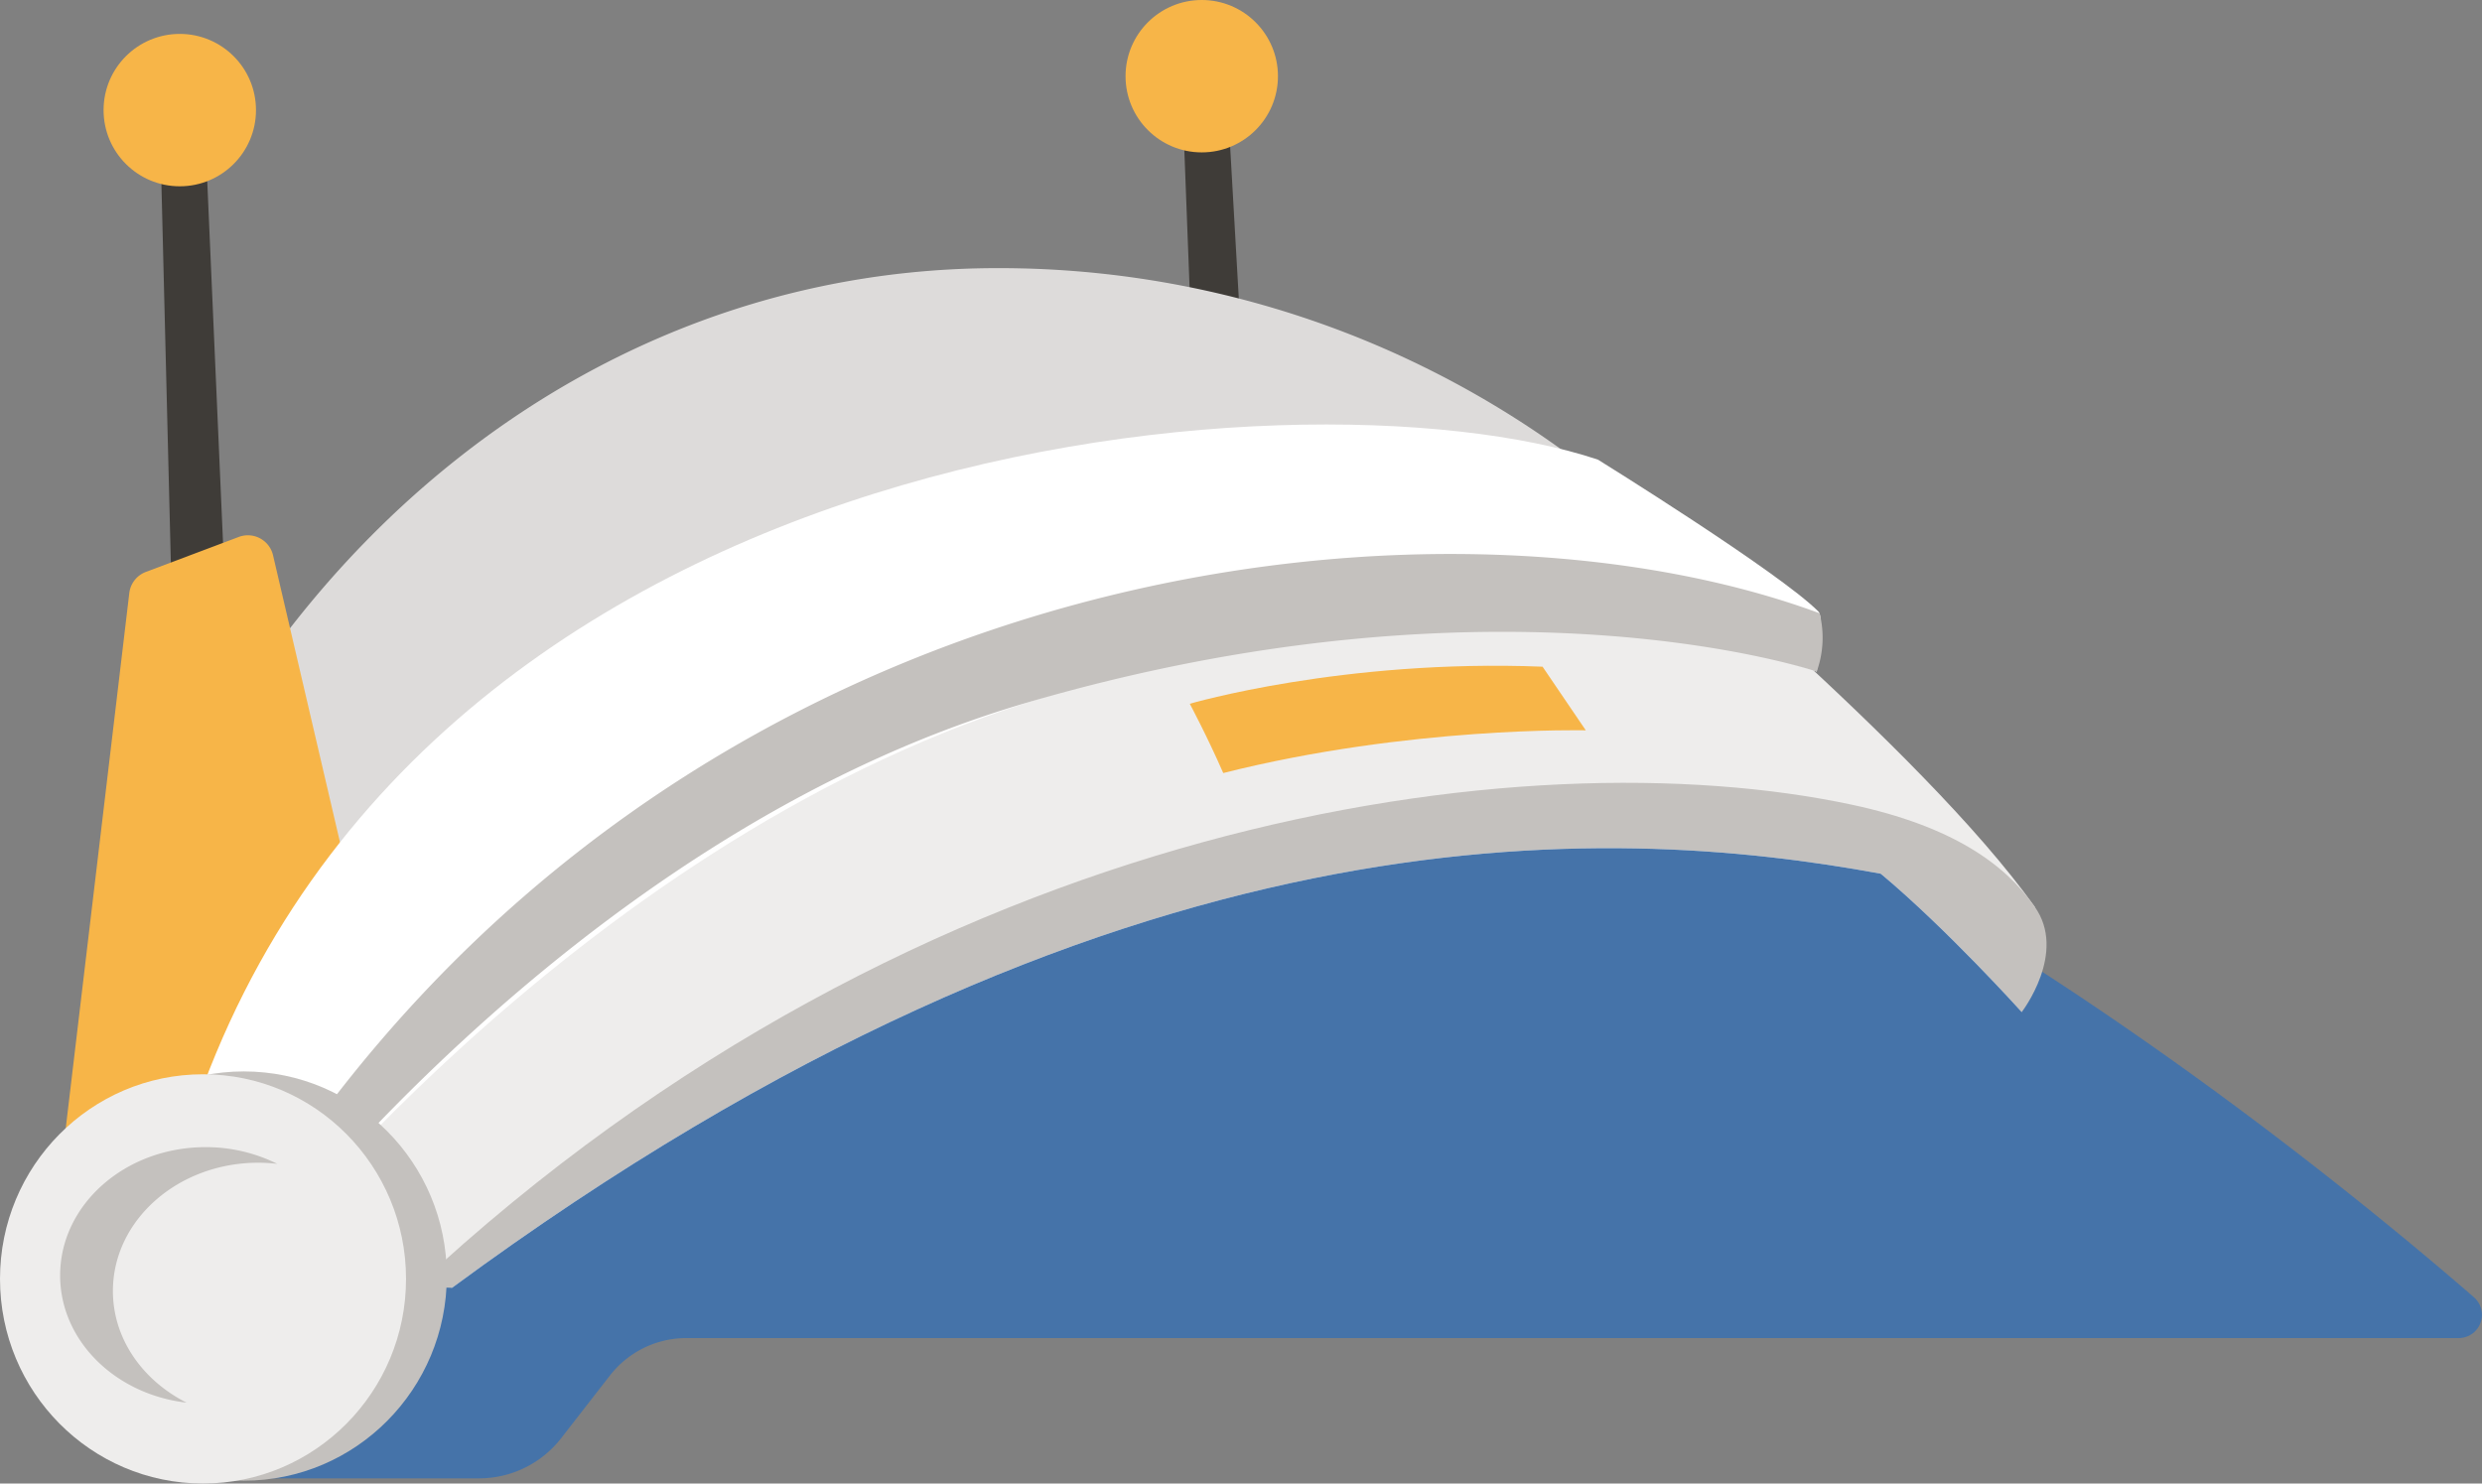 <svg xmlns="http://www.w3.org/2000/svg" viewBox="0 0 799.92 478.2"><rect x="0" y="0" width="799.92" height="478.2" fill="#808080" stroke="none"/><g id="Layer_2" data-name="Layer 2"><g id="asset"><g id="space-helmet"><polygon points="387.35 196.4 381.1 32.77 395.52 30.77 404.64 190.79 387.35 196.4" fill="#3f3c38"/><circle cx="387.31" cy="24.56" r="24.56" fill="#f7b548"/><path d="M655.68,292.18C619.54,241.27,524.5,164.17,527.16,164,472.32,115.71,412,102.58,333.21,102.58,176.43,102.58,49,211.89,27.35,362.67c3.29,22.95,118.33,52.46,118.33,52.46,214-157.78,372.46-149.65,460.47-133.49,21.44,17.92,45.44,44.61,45.44,44.61S658.05,295.2,655.68,292.18Z" fill="#eeedec"/><path d="M527.16,164A310.11,310.11,0,0,0,321.59,86.43C164.81,86.43,45.66,216.34,24,367.13c3.29,22.95,56.37-7.81,56.37-7.81,214-157.78,348.28-184.74,497.86-150.7C599.68,226.54,524.5,164.17,527.16,164Z" fill="#dddbda"/><path d="M58.61,476.53h95.78a33.53,33.53,0,0,0,26.47-12.95l15.72-20.21a31.22,31.22,0,0,1,24.65-12.06H792.41a7.49,7.49,0,0,0,4.92-13.14c-30.41-26.41-104.49-87.6-191.18-136.54-64-36.13-264.56-4.37-356.65,52.56S58.61,476.53,58.61,476.53Z" fill="#0064da" opacity="0.46" style="isolation:isolate"/><polygon points="55.71 207.31 51.63 43.62 66.07 41.81 73.06 201.94 55.71 207.31" fill="#3f3c38"/><circle cx="57.94" cy="35.49" r="24.56" fill="#f7b548"/><path d="M497.15,214.9c-64.17-2.56-113.7,11.95-113.7,11.95s5.58,10.42,10.79,22.33c59.9-15.11,116.84-13.77,116.84-13.77S503.2,223.75,497.15,214.9Z" fill="#f7b548"/><path d="M655.57,292c-9.45-13.49-26.49-25.73-58.73-32.61-104.59-22.33-299.43,2.89-462.7,155.32l11.53.4c214-157.78,372.46-149.65,460.47-133.49,21.44,17.92,45.44,44.61,45.44,44.61s14.84-19.21,4.1-34.07Z" fill="#c4c1be"/><path d="M21.28,362.86l20.39-171.7a8.32,8.32,0,0,1,5.33-6.8l30-11.3A8.33,8.33,0,0,1,88,179l38.33,164.31a8.32,8.32,0,0,1-6.39,10L31.26,372A8.33,8.33,0,0,1,21.28,362.86Z" fill="#f7b548"/><path d="M79.82,410.67S183.9,273.57,331,226.48c150-48,254.51-10,254.51-10s2.6-17.3.56-19.35C573.28,184.31,515,148.16,515,148.16c-95.08-31.82-397.78-9.31-459.73,234.6C43.09,430.68,79.82,410.67,79.82,410.67Z" fill="#fff"/><path d="M68,414.45a42.27,42.27,0,0,0,11.86-3.78S182.73,269.77,331,226.48c152.93-44.65,254.51-10,254.51-10a32.36,32.36,0,0,0,.93-18.79C458.8,150.39,198.14,179.6,68,414.45Z" fill="#c4c1be"/><ellipse cx="78.57" cy="411.32" rx="65.43" ry="65.96" fill="#c4c1be"/><ellipse cx="65.43" cy="412.24" rx="65.43" ry="65.96" fill="#eeedec"/><path d="M36.39,416.15c0-22.84,21-41.36,46.86-41.36a53.29,53.29,0,0,1,6.1.36,51.5,51.5,0,0,0-23.11-5.38c-25.88,0-46.86,18.52-46.86,41.36,0,21,17.76,38.36,40.76,41C46,445,36.39,431.57,36.39,416.15Z" fill="#c4c1be"/></g></g></g></svg>